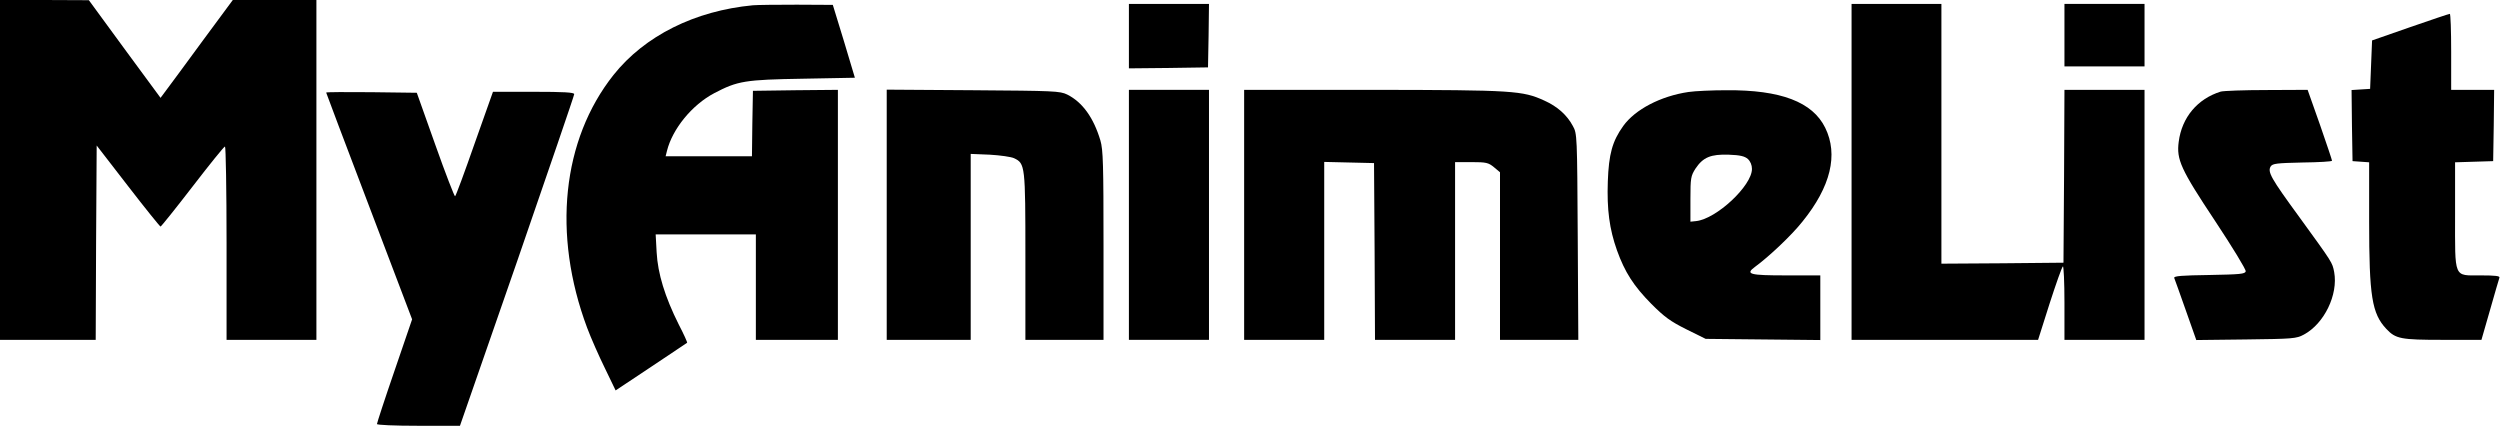 <?xml version="1.0" standalone="no"?>
<!DOCTYPE svg PUBLIC "-//W3C//DTD SVG 20010904//EN"
 "http://www.w3.org/TR/2001/REC-SVG-20010904/DTD/svg10.dtd">
<svg version="1.0" xmlns="http://www.w3.org/2000/svg"
 width="1280pt" height="218pt" viewBox="0 0 1280 218"
 preserveAspectRatio="xMidYMid meet">

<g transform="translate(0,218) scale(0.1,-0.1)"
fill="#000000" stroke="none">
<path d="M0 1310 l0 -870 245 0 245 0 2 498 3 497 160 -207 c88 -114 163 -207
167 -208 3 0 77 92 164 205 87 113 161 205 166 205 4 0 8 -223 8 -495 l0 -495
230 0 230 0 0 870 0 870 -214 0 -214 0 -153 -207 c-84 -115 -167 -227 -185
-251 l-32 -43 -184 250 -183 250 -227 1 -228 0 0 -870z"/>
<path d="M3855 2153 c-297 -28 -554 -156 -714 -357 -263 -332 -314 -815 -135
-1294 19 -51 60 -144 91 -207 l55 -114 182 121 c99 66 182 122 184 123 2 2
-17 44 -43 94 -71 142 -107 260 -113 369 l-5 92 257 0 256 0 0 -270 0 -270
210 0 210 0 0 640 0 640 -217 -2 -218 -3 -3 -167 -2 -168 -221 0 -221 0 7 28
c28 112 128 235 242 295 120 63 158 69 454 74 l266 5 -56 187 -57 186 -184 1
c-102 0 -203 -1 -225 -3z"/>
<path d="M5780 1995 l0 -165 203 2 202 3 3 163 2 162 -205 0 -205 0 0 -165z"/>
<path d="M9480 1300 l0 -860 478 0 477 0 59 186 c33 102 63 187 68 190 4 3 8
-81 8 -185 l0 -191 205 0 205 0 0 640 0 640 -205 0 -205 0 -2 -442 -3 -443
-312 -3 -313 -2 0 665 0 665 -230 0 -230 0 0 -860z"/>
<path d="M10570 2000 l0 -160 205 0 205 0 0 160 0 160 -205 0 -205 0 0 -160z"/>
<path d="M12340 2041 l-195 -68 -5 -124 -5 -124 -48 -3 -47 -3 2 -182 3 -182
43 -3 42 -3 0 -302 c0 -384 14 -472 88 -551 48 -51 74 -56 289 -56 l198 0 44
153 c24 83 45 158 48 165 4 9 -20 12 -96 12 -140 0 -131 -20 -131 312 l0 267
98 3 97 3 3 183 2 182 -110 0 -110 0 0 195 c0 107 -3 195 -7 194 -5 0 -96 -31
-203 -68z"/>
<path d="M4540 1080 l0 -640 215 0 215 0 0 476 0 476 98 -4 c53 -3 109 -11
124 -18 57 -27 58 -38 58 -504 l0 -426 200 0 200 0 0 483 c0 415 -2 491 -16
538 -35 117 -92 196 -170 235 -37 18 -67 19 -481 22 l-443 3 0 -641z"/>
<path d="M5780 1080 l0 -640 205 0 205 0 0 640 0 640 -205 0 -205 0 0 -640z"/>
<path d="M6370 1080 l0 -640 205 0 205 0 0 455 0 456 128 -3 127 -3 3 -453 2
-452 205 0 205 0 0 455 0 455 84 0 c76 0 87 -3 115 -26 l31 -26 0 -429 0 -429
200 0 201 0 -3 528 c-3 518 -3 528 -25 567 -30 56 -79 100 -146 130 -112 51
-157 54 -874 55 l-663 0 0 -640z"/>
<path d="M8645 1709 c-142 -21 -273 -89 -334 -174 -56 -78 -74 -144 -79 -284
-5 -144 8 -243 47 -353 40 -111 85 -182 176 -274 67 -67 97 -89 179 -130 l99
-49 294 -3 293 -3 0 166 0 165 -174 0 c-189 0 -212 6 -160 44 71 52 187 161
243 232 144 178 184 342 116 480 -65 132 -227 194 -505 192 -74 0 -162 -4
-195 -9z m304 -343 c13 -12 21 -31 21 -51 0 -86 -182 -256 -286 -267 l-29 -3
0 116 c0 108 2 118 26 156 39 58 78 74 170 71 59 -2 82 -8 98 -22z"/>
<path d="M11370 1711 c-119 -37 -199 -132 -215 -257 -12 -91 10 -140 186 -405
88 -133 159 -249 157 -258 -3 -14 -28 -16 -187 -19 -139 -2 -182 -5 -179 -15
3 -6 29 -81 59 -165 l54 -153 255 3 c240 3 257 4 296 25 104 56 176 204 155
320 -10 50 -6 44 -178 281 -147 201 -164 232 -147 260 10 15 32 17 163 20 83
1 151 5 151 9 0 4 -28 87 -62 185 l-63 178 -210 -1 c-115 0 -221 -4 -235 -8z"/>
<path d="M1670 1706 c0 -2 99 -264 220 -582 l220 -579 -90 -263 c-50 -145 -90
-268 -90 -273 0 -5 89 -9 213 -9 l212 0 293 843 c160 464 292 848 292 855 0 9
-53 12 -208 12 l-208 0 -94 -265 c-51 -146 -96 -268 -100 -270 -3 -2 -49 116
-101 263 l-95 267 -232 3 c-128 1 -232 1 -232 -2z"/>
</g>
</svg>
